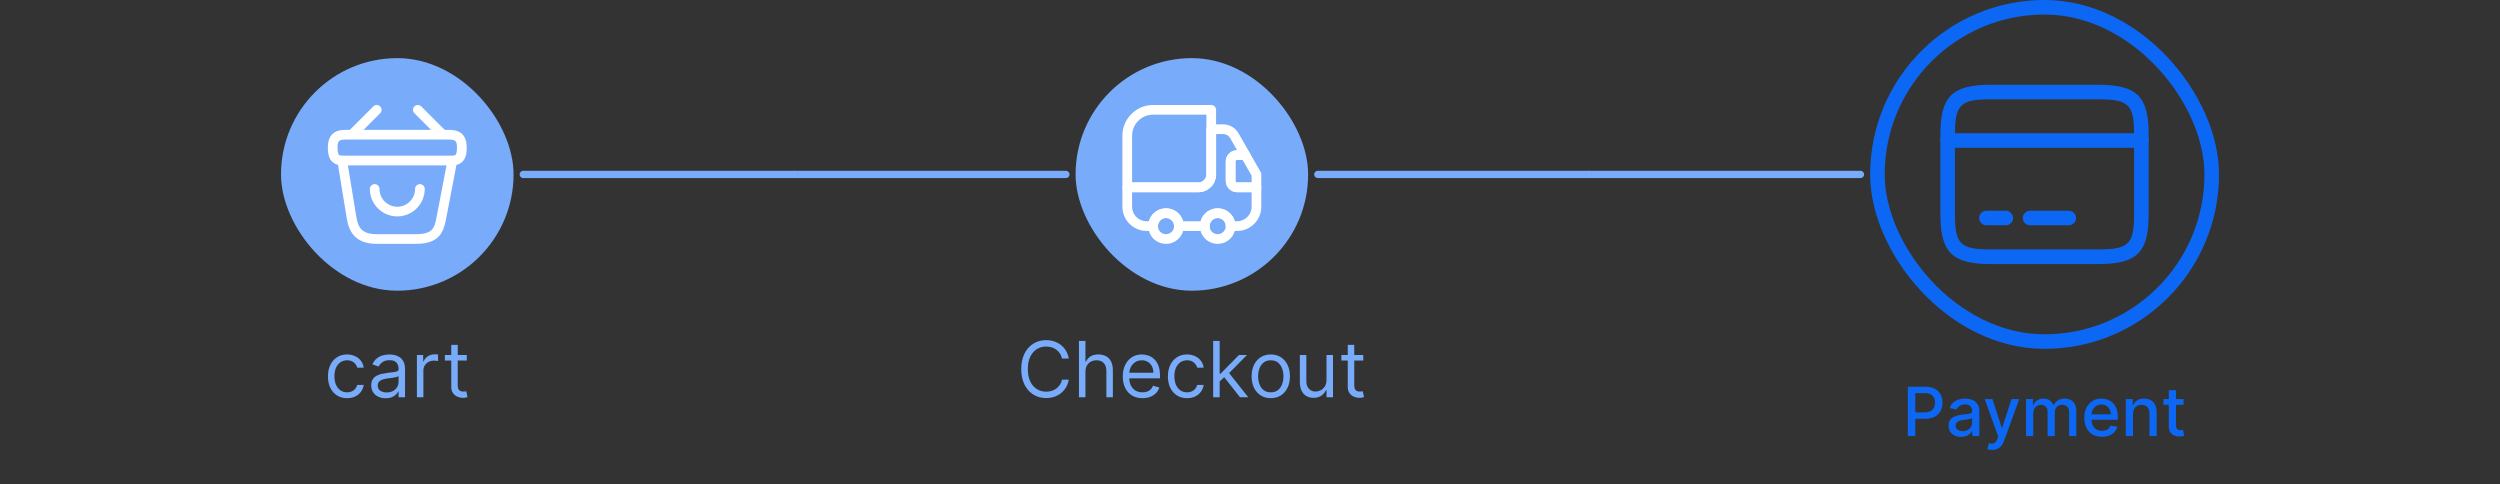 <svg width="100%" height="100%" viewBox="0 0 516 100" fill="none" xmlns="http://www.w3.org/2000/svg">
<rect x="0" y="0" width="516" height="100" fill="#333333" stroke="none"/>
<path d="M328 36H384" stroke="#78ABF9" stroke-width="1.5" stroke-linecap="round"/>
<rect x="387.5" y="1.5" width="69" height="69" rx="34.5" stroke="#0C68F4" stroke-width="3"/>
<path d="M442 30.5H402C401.18 30.5 400.5 29.82 400.5 29C400.5 28.18 401.18 27.5 402 27.5H442C442.82 27.5 443.5 28.18 443.5 29C443.5 29.82 442.82 30.5 442 30.5Z" fill="#0C68F4"/>
<path d="M414 46.5H410C409.18 46.5 408.5 45.82 408.5 45C408.5 44.18 409.18 43.5 410 43.5H414C414.82 43.5 415.5 44.18 415.5 45C415.5 45.82 414.82 46.5 414 46.5Z" fill="#0C68F4"/>
<path d="M427 46.5H419C418.18 46.5 417.5 45.82 417.5 45C417.5 44.18 418.18 43.5 419 43.5H427C427.82 43.5 428.5 44.18 428.5 45C428.5 45.82 427.82 46.5 427 46.5Z" fill="#0C68F4"/>
<path d="M433.12 54.5H410.88C402.92 54.5 400.5 52.1 400.5 44.22V27.78C400.5 19.9 402.92 17.5 410.88 17.5H433.1C441.06 17.5 443.48 19.9 443.48 27.78V44.2C443.5 52.1 441.08 54.5 433.12 54.5ZM410.88 20.5C404.6 20.5 403.5 21.58 403.5 27.78V44.2C403.5 50.4 404.6 51.48 410.88 51.48H433.1C439.38 51.48 440.48 50.4 440.48 44.2V27.78C440.48 21.58 439.38 20.5 433.1 20.5H410.88Z" fill="#0C68F4"/>
<path d="M393.779 90V79.818H397.408C398.2 79.818 398.856 79.962 399.377 80.251C399.897 80.539 400.287 80.933 400.545 81.434C400.804 81.931 400.933 82.491 400.933 83.114C400.933 83.741 400.802 84.304 400.54 84.805C400.282 85.302 399.891 85.696 399.367 85.988C398.846 86.276 398.192 86.421 397.403 86.421H394.907V85.118H397.264C397.764 85.118 398.17 85.032 398.482 84.859C398.793 84.684 399.022 84.445 399.168 84.144C399.314 83.842 399.387 83.499 399.387 83.114C399.387 82.73 399.314 82.388 399.168 82.09C399.022 81.792 398.792 81.558 398.477 81.389C398.165 81.22 397.754 81.136 397.244 81.136H395.315V90H393.779ZM404.768 90.169C404.285 90.169 403.847 90.079 403.456 89.901C403.065 89.718 402.755 89.455 402.526 89.11C402.301 88.765 402.188 88.343 402.188 87.842C402.188 87.412 402.271 87.057 402.437 86.778C402.603 86.5 402.826 86.28 403.108 86.117C403.39 85.955 403.705 85.832 404.053 85.749C404.401 85.666 404.755 85.603 405.116 85.56C405.574 85.507 405.945 85.464 406.23 85.431C406.515 85.395 406.722 85.337 406.852 85.257C406.981 85.178 407.045 85.048 407.045 84.869V84.835C407.045 84.4 406.923 84.064 406.678 83.825C406.436 83.587 406.074 83.467 405.594 83.467C405.093 83.467 404.699 83.578 404.411 83.8C404.125 84.019 403.928 84.263 403.819 84.531L402.422 84.213C402.588 83.749 402.83 83.374 403.148 83.09C403.469 82.801 403.839 82.592 404.256 82.463C404.674 82.331 405.113 82.264 405.574 82.264C405.879 82.264 406.202 82.301 406.543 82.374C406.888 82.443 407.21 82.572 407.508 82.761C407.809 82.95 408.056 83.22 408.249 83.572C408.441 83.92 408.537 84.372 408.537 84.929V90H407.085V88.956H407.026C406.929 89.148 406.785 89.337 406.593 89.523C406.401 89.708 406.154 89.862 405.852 89.985C405.551 90.108 405.189 90.169 404.768 90.169ZM405.092 88.976C405.503 88.976 405.854 88.895 406.146 88.732C406.441 88.57 406.664 88.358 406.817 88.096C406.973 87.831 407.05 87.547 407.05 87.246V86.261C406.997 86.314 406.895 86.364 406.742 86.41C406.593 86.454 406.422 86.492 406.23 86.525C406.038 86.555 405.851 86.583 405.668 86.609C405.486 86.633 405.334 86.653 405.211 86.669C404.923 86.706 404.659 86.767 404.42 86.853C404.185 86.939 403.996 87.063 403.854 87.226C403.714 87.385 403.645 87.597 403.645 87.862C403.645 88.23 403.781 88.508 404.053 88.697C404.324 88.883 404.671 88.976 405.092 88.976ZM411.183 92.864C410.961 92.864 410.759 92.845 410.577 92.809C410.394 92.776 410.258 92.739 410.169 92.7L410.527 91.481C410.799 91.555 411.041 91.586 411.253 91.576C411.465 91.566 411.652 91.487 411.814 91.337C411.98 91.188 412.126 90.945 412.252 90.606L412.436 90.099L409.642 82.364H411.233L413.167 88.29H413.246L415.18 82.364H416.776L413.629 91.019C413.483 91.417 413.298 91.753 413.072 92.028C412.847 92.307 412.578 92.516 412.267 92.655C411.955 92.794 411.594 92.864 411.183 92.864ZM418.173 90V82.364H419.6V83.606H419.694C419.854 83.186 420.114 82.858 420.475 82.622C420.836 82.383 421.269 82.264 421.773 82.264C422.283 82.264 422.711 82.383 423.055 82.622C423.403 82.861 423.66 83.189 423.826 83.606H423.905C424.088 83.199 424.378 82.874 424.775 82.632C425.173 82.387 425.647 82.264 426.197 82.264C426.89 82.264 427.455 82.481 427.893 82.915C428.333 83.35 428.554 84.004 428.554 84.879V90H427.067V85.019C427.067 84.501 426.926 84.127 426.645 83.895C426.363 83.663 426.027 83.547 425.635 83.547C425.152 83.547 424.775 83.696 424.507 83.994C424.238 84.289 424.104 84.669 424.104 85.133V90H422.623V84.924C422.623 84.51 422.493 84.177 422.235 83.925C421.976 83.673 421.64 83.547 421.226 83.547C420.944 83.547 420.684 83.621 420.445 83.771C420.21 83.916 420.019 84.12 419.873 84.382C419.731 84.644 419.66 84.947 419.66 85.292V90H418.173ZM433.837 90.154C433.085 90.154 432.437 89.993 431.893 89.672C431.353 89.347 430.936 88.891 430.641 88.305C430.349 87.715 430.203 87.024 430.203 86.231C430.203 85.449 430.349 84.76 430.641 84.163C430.936 83.567 431.347 83.101 431.874 82.766C432.404 82.432 433.024 82.264 433.733 82.264C434.164 82.264 434.581 82.335 434.986 82.478C435.39 82.621 435.753 82.844 436.075 83.149C436.396 83.454 436.65 83.85 436.835 84.337C437.021 84.821 437.114 85.41 437.114 86.102V86.629H431.043V85.516H435.657C435.657 85.124 435.577 84.778 435.418 84.477C435.259 84.172 435.036 83.931 434.747 83.756C434.462 83.58 434.127 83.492 433.743 83.492C433.325 83.492 432.961 83.595 432.649 83.8C432.341 84.003 432.102 84.268 431.933 84.596C431.768 84.921 431.685 85.274 431.685 85.655V86.525C431.685 87.035 431.774 87.469 431.953 87.827C432.135 88.185 432.389 88.459 432.714 88.648C433.039 88.833 433.418 88.926 433.852 88.926C434.134 88.926 434.391 88.886 434.623 88.807C434.855 88.724 435.055 88.601 435.224 88.439C435.393 88.276 435.523 88.076 435.612 87.837L437.019 88.091C436.906 88.505 436.704 88.868 436.413 89.18C436.124 89.488 435.761 89.728 435.324 89.901C434.89 90.07 434.394 90.154 433.837 90.154ZM440.249 85.466V90H438.763V82.364H440.19V83.606H440.284C440.46 83.202 440.735 82.877 441.11 82.632C441.487 82.387 441.963 82.264 442.536 82.264C443.057 82.264 443.512 82.374 443.904 82.592C444.295 82.808 444.598 83.129 444.813 83.557C445.029 83.984 445.137 84.513 445.137 85.143V90H443.65V85.322C443.65 84.768 443.506 84.336 443.218 84.024C442.929 83.709 442.533 83.552 442.029 83.552C441.685 83.552 441.378 83.626 441.11 83.776C440.844 83.925 440.634 84.144 440.478 84.432C440.326 84.717 440.249 85.062 440.249 85.466ZM450.695 82.364V83.557H446.524V82.364H450.695ZM447.642 80.534H449.129V87.758C449.129 88.046 449.172 88.263 449.258 88.409C449.344 88.552 449.455 88.649 449.591 88.702C449.73 88.752 449.881 88.777 450.044 88.777C450.163 88.777 450.267 88.769 450.357 88.752C450.446 88.736 450.516 88.722 450.566 88.712L450.834 89.94C450.748 89.974 450.625 90.007 450.466 90.04C450.307 90.076 450.108 90.096 449.869 90.099C449.478 90.106 449.114 90.037 448.776 89.891C448.438 89.745 448.164 89.519 447.955 89.215C447.747 88.91 447.642 88.527 447.642 88.066V80.534Z" fill="#0C68F4"/>
<rect x="58" y="12" width="48" height="48" rx="24" fill="#78ABF9"/>
<path d="M82.001 44.667C78.881 44.667 76.334 42.12 76.334 39C76.334 38.453 76.787 38 77.334 38C77.881 38 78.334 38.453 78.334 39C78.334 41.027 79.974 42.667 82.001 42.667C84.027 42.667 85.667 41.027 85.667 39C85.667 38.453 86.121 38 86.667 38C87.214 38 87.667 38.453 87.667 39C87.667 42.12 85.121 44.667 82.001 44.667Z" fill="white"/>
<path d="M72.921 28.507C72.667 28.507 72.4 28.4 72.214 28.213C71.827 27.827 71.827 27.187 72.214 26.8L77.054 21.96C77.441 21.573 78.081 21.573 78.467 21.96C78.854 22.347 78.854 22.987 78.467 23.373L73.627 28.213C73.427 28.4 73.174 28.507 72.921 28.507Z" fill="white"/>
<path d="M91.081 28.507C90.828 28.507 90.574 28.413 90.374 28.213L85.534 23.373C85.147 22.987 85.147 22.347 85.534 21.96C85.921 21.573 86.561 21.573 86.948 21.96L91.787 26.8C92.174 27.187 92.174 27.827 91.787 28.213C91.601 28.4 91.334 28.507 91.081 28.507Z" fill="white"/>
<path d="M92.946 34.133C92.853 34.133 92.759 34.133 92.666 34.133H92.359H71.333C70.399 34.147 69.333 34.147 68.559 33.373C67.946 32.773 67.666 31.84 67.666 30.467C67.666 26.8 70.346 26.8 71.626 26.8H92.373C93.653 26.8 96.333 26.8 96.333 30.467C96.333 31.853 96.053 32.773 95.439 33.373C94.746 34.067 93.813 34.133 92.946 34.133ZM71.626 32.133H92.679C93.279 32.147 93.839 32.147 94.026 31.96C94.119 31.867 94.319 31.547 94.319 30.467C94.319 28.96 93.946 28.8 92.359 28.8H71.626C70.039 28.8 69.666 28.96 69.666 30.467C69.666 31.547 69.879 31.867 69.959 31.96C70.146 32.133 70.719 32.133 71.306 32.133H71.626Z" fill="white"/>
<path d="M85.854 50.333H77.814C73.04 50.333 71.974 47.493 71.56 45.027L69.68 33.493C69.587 32.947 69.96 32.44 70.507 32.347C71.04 32.253 71.56 32.627 71.654 33.173L73.534 44.693C73.92 47.053 74.72 48.333 77.814 48.333H85.854C89.28 48.333 89.667 47.133 90.107 44.813L92.347 33.147C92.454 32.6 92.974 32.24 93.52 32.36C94.067 32.467 94.414 32.987 94.307 33.533L92.067 45.2C91.547 47.907 90.68 50.333 85.854 50.333Z" fill="white"/>
<path d="M108 36H164" stroke="#78ABF9" stroke-width="1.5" stroke-linecap="round"/>
<path d="M71.64 82.182C70.822 82.182 70.117 81.989 69.526 81.602C68.935 81.216 68.481 80.684 68.163 80.006C67.844 79.328 67.685 78.553 67.685 77.682C67.685 76.796 67.848 76.013 68.174 75.335C68.504 74.653 68.962 74.121 69.549 73.739C70.14 73.352 70.829 73.159 71.617 73.159C72.231 73.159 72.784 73.273 73.276 73.5C73.769 73.727 74.172 74.046 74.487 74.454C74.801 74.864 74.996 75.341 75.072 75.886H73.731C73.629 75.489 73.401 75.136 73.049 74.829C72.701 74.519 72.231 74.364 71.64 74.364C71.117 74.364 70.659 74.5 70.265 74.773C69.875 75.042 69.57 75.422 69.35 75.915C69.134 76.403 69.026 76.977 69.026 77.636C69.026 78.311 69.132 78.898 69.344 79.398C69.56 79.898 69.863 80.286 70.254 80.562C70.647 80.839 71.11 80.977 71.64 80.977C71.988 80.977 72.305 80.917 72.589 80.796C72.873 80.674 73.113 80.5 73.31 80.273C73.507 80.046 73.647 79.773 73.731 79.454H75.072C74.996 79.97 74.808 80.434 74.509 80.847C74.214 81.256 73.822 81.581 73.333 81.824C72.848 82.062 72.284 82.182 71.64 82.182ZM79.6 82.204C79.047 82.204 78.545 82.1 78.094 81.892C77.644 81.68 77.286 81.375 77.021 80.977C76.755 80.576 76.623 80.091 76.623 79.523C76.623 79.023 76.721 78.617 76.918 78.307C77.115 77.992 77.379 77.746 77.708 77.568C78.038 77.39 78.401 77.258 78.799 77.171C79.201 77.079 79.604 77.008 80.009 76.954C80.54 76.886 80.969 76.835 81.299 76.801C81.632 76.763 81.875 76.701 82.026 76.614C82.182 76.526 82.259 76.375 82.259 76.159V76.114C82.259 75.553 82.106 75.117 81.799 74.807C81.496 74.496 81.036 74.341 80.418 74.341C79.778 74.341 79.276 74.481 78.913 74.761C78.549 75.042 78.293 75.341 78.146 75.659L76.873 75.204C77.1 74.674 77.403 74.261 77.782 73.966C78.165 73.667 78.581 73.458 79.032 73.341C79.487 73.22 79.933 73.159 80.373 73.159C80.653 73.159 80.975 73.193 81.339 73.261C81.706 73.326 82.06 73.46 82.401 73.665C82.746 73.869 83.032 74.178 83.259 74.591C83.487 75.004 83.6 75.557 83.6 76.25V82H82.259V80.818H82.191C82.1 81.008 81.949 81.21 81.737 81.426C81.524 81.642 81.242 81.826 80.89 81.977C80.538 82.129 80.108 82.204 79.6 82.204ZM79.805 81C80.335 81 80.782 80.896 81.146 80.688C81.513 80.479 81.79 80.21 81.975 79.881C82.165 79.551 82.259 79.204 82.259 78.841V77.614C82.202 77.682 82.077 77.744 81.884 77.801C81.695 77.854 81.475 77.901 81.225 77.943C80.979 77.981 80.738 78.015 80.504 78.046C80.272 78.072 80.085 78.095 79.941 78.114C79.593 78.159 79.267 78.233 78.964 78.335C78.665 78.434 78.422 78.583 78.237 78.784C78.055 78.981 77.964 79.25 77.964 79.591C77.964 80.057 78.136 80.409 78.481 80.648C78.829 80.883 79.271 81 79.805 81ZM86.048 82V73.273H87.343V74.591H87.434C87.593 74.159 87.881 73.809 88.298 73.54C88.714 73.271 89.184 73.136 89.707 73.136C89.805 73.136 89.928 73.138 90.076 73.142C90.224 73.146 90.335 73.151 90.411 73.159V74.523C90.366 74.511 90.262 74.494 90.099 74.472C89.94 74.445 89.771 74.432 89.593 74.432C89.169 74.432 88.79 74.521 88.457 74.699C88.127 74.873 87.866 75.115 87.673 75.426C87.483 75.733 87.388 76.083 87.388 76.477V82H86.048ZM96.343 73.273V74.409H91.82V73.273H96.343ZM93.138 71.182H94.479V79.5C94.479 79.879 94.534 80.163 94.644 80.352C94.758 80.538 94.902 80.663 95.076 80.727C95.254 80.788 95.442 80.818 95.638 80.818C95.786 80.818 95.907 80.811 96.002 80.796C96.097 80.776 96.173 80.761 96.229 80.75L96.502 81.954C96.411 81.989 96.284 82.023 96.121 82.057C95.959 82.095 95.752 82.114 95.502 82.114C95.123 82.114 94.752 82.032 94.388 81.869C94.029 81.706 93.729 81.458 93.491 81.125C93.256 80.792 93.138 80.371 93.138 79.864V71.182Z" fill="#78ABF9"/>
<path d="M164 36H220" stroke="#78ABF9" stroke-width="1.5" stroke-linecap="round"/>
<rect x="222" y="12" width="48" height="48" rx="24" fill="#78ABF9"/>
<path d="M247.333 39.667H232.666C232.119 39.667 231.666 39.213 231.666 38.667V28C231.666 24.507 234.506 21.667 237.999 21.667H249.999C250.546 21.667 250.999 22.12 250.999 22.667V36C250.999 38.027 249.359 39.667 247.333 39.667ZM233.666 37.667H247.333C248.253 37.667 248.999 36.92 248.999 36V23.667H237.999C235.613 23.667 233.666 25.613 233.666 28V37.667Z" fill="white"/>
<path d="M255.333 47.667H253.999C253.453 47.667 252.999 47.213 252.999 46.667C252.999 45.747 252.253 45 251.333 45C250.413 45 249.666 45.747 249.666 46.667C249.666 47.213 249.213 47.667 248.666 47.667H243.333C242.786 47.667 242.333 47.213 242.333 46.667C242.333 45.747 241.586 45 240.666 45C239.746 45 238.999 45.747 238.999 46.667C238.999 47.213 238.546 47.667 237.999 47.667H236.666C233.906 47.667 231.666 45.427 231.666 42.667V38.667C231.666 38.12 232.119 37.667 232.666 37.667H247.333C248.253 37.667 248.999 36.92 248.999 36V26.667C248.999 26.12 249.453 25.667 249.999 25.667H252.453C253.773 25.667 254.986 26.373 255.639 27.52L257.919 31.507C258.093 31.813 258.093 32.2 257.919 32.507C257.746 32.813 257.413 33 257.053 33H255.333C255.146 33 254.999 33.147 254.999 33.333V37.333C254.999 37.52 255.146 37.667 255.333 37.667H259.333C259.879 37.667 260.333 38.12 260.333 38.667V42.667C260.333 45.427 258.093 47.667 255.333 47.667ZM254.866 45.667H255.333C256.986 45.667 258.333 44.32 258.333 42.667V39.667H255.333C254.053 39.667 252.999 38.613 252.999 37.333V33.333C252.999 32.053 254.039 31 255.333 31L253.906 28.507C253.613 27.987 253.053 27.667 252.453 27.667H250.999V36C250.999 38.027 249.359 39.667 247.333 39.667H233.666V42.667C233.666 44.32 235.013 45.667 236.666 45.667H237.133C237.573 44.133 238.986 43 240.666 43C242.346 43 243.759 44.133 244.199 45.667H247.813C248.253 44.133 249.666 43 251.346 43C253.026 43 254.426 44.133 254.866 45.667Z" fill="white"/>
<path d="M240.667 50.333C238.64 50.333 237 48.693 237 46.667C237 44.64 238.64 43 240.667 43C242.693 43 244.333 44.64 244.333 46.667C244.333 48.693 242.693 50.333 240.667 50.333ZM240.667 45C239.747 45 239 45.747 239 46.667C239 47.587 239.747 48.333 240.667 48.333C241.587 48.333 242.333 47.587 242.333 46.667C242.333 45.747 241.587 45 240.667 45Z" fill="white"/>
<path d="M251.333 50.333C249.306 50.333 247.666 48.693 247.666 46.667C247.666 44.64 249.306 43 251.333 43C253.359 43 254.999 44.64 254.999 46.667C254.999 48.693 253.359 50.333 251.333 50.333ZM251.333 45C250.413 45 249.666 45.747 249.666 46.667C249.666 47.587 250.413 48.333 251.333 48.333C252.253 48.333 252.999 47.587 252.999 46.667C252.999 45.747 252.253 45 251.333 45Z" fill="white"/>
<path d="M259.333 39.667H255.333C254.053 39.667 253 38.613 253 37.333V33.333C253 32.053 254.053 31 255.333 31H257.053C257.413 31 257.747 31.187 257.92 31.507L260.2 35.507C260.28 35.653 260.333 35.827 260.333 36V38.667C260.333 39.213 259.88 39.667 259.333 39.667ZM255.333 33C255.147 33 255 33.147 255 33.333V37.333C255 37.52 255.147 37.667 255.333 37.667H258.333V36.267L256.467 33H255.333Z" fill="white"/>
<path d="M272 36H328" stroke="#78ABF9" stroke-width="1.5" stroke-linecap="round"/>
<path d="M220.601 74H219.192C219.108 73.595 218.963 73.239 218.754 72.932C218.55 72.625 218.3 72.367 218.004 72.159C217.713 71.947 217.389 71.788 217.033 71.682C216.677 71.576 216.305 71.523 215.919 71.523C215.214 71.523 214.576 71.701 214.004 72.057C213.436 72.413 212.983 72.938 212.646 73.631C212.313 74.324 212.146 75.174 212.146 76.182C212.146 77.189 212.313 78.04 212.646 78.733C212.983 79.426 213.436 79.951 214.004 80.307C214.576 80.663 215.214 80.841 215.919 80.841C216.305 80.841 216.677 80.788 217.033 80.682C217.389 80.576 217.713 80.419 218.004 80.21C218.3 79.998 218.55 79.739 218.754 79.432C218.963 79.121 219.108 78.765 219.192 78.364H220.601C220.495 78.958 220.302 79.49 220.021 79.96C219.741 80.43 219.393 80.829 218.976 81.159C218.559 81.485 218.091 81.733 217.572 81.903C217.057 82.074 216.506 82.159 215.919 82.159C214.927 82.159 214.044 81.917 213.271 81.432C212.499 80.947 211.891 80.258 211.447 79.364C211.004 78.47 210.783 77.409 210.783 76.182C210.783 74.954 211.004 73.894 211.447 73C211.891 72.106 212.499 71.417 213.271 70.932C214.044 70.447 214.927 70.204 215.919 70.204C216.506 70.204 217.057 70.29 217.572 70.46C218.091 70.631 218.559 70.881 218.976 71.21C219.393 71.536 219.741 71.934 220.021 72.403C220.302 72.869 220.495 73.401 220.601 74ZM224.037 76.75V82H222.696V70.364H224.037V74.636H224.151C224.355 74.186 224.662 73.828 225.071 73.562C225.484 73.294 226.033 73.159 226.719 73.159C227.313 73.159 227.834 73.278 228.281 73.517C228.728 73.752 229.075 74.114 229.321 74.602C229.571 75.087 229.696 75.704 229.696 76.454V82H228.355V76.546C228.355 75.852 228.175 75.316 227.815 74.938C227.459 74.555 226.965 74.364 226.332 74.364C225.893 74.364 225.499 74.456 225.151 74.642C224.806 74.828 224.533 75.099 224.332 75.454C224.135 75.811 224.037 76.242 224.037 76.75ZM235.808 82.182C234.967 82.182 234.242 81.996 233.632 81.625C233.026 81.25 232.558 80.727 232.229 80.057C231.903 79.383 231.74 78.599 231.74 77.704C231.74 76.811 231.903 76.023 232.229 75.341C232.558 74.655 233.017 74.121 233.604 73.739C234.195 73.352 234.884 73.159 235.672 73.159C236.126 73.159 236.575 73.235 237.018 73.386C237.462 73.538 237.865 73.784 238.229 74.125C238.592 74.462 238.882 74.909 239.098 75.466C239.314 76.023 239.422 76.708 239.422 77.523V78.091H232.695V76.932H238.058C238.058 76.439 237.96 76 237.763 75.614C237.57 75.227 237.293 74.922 236.933 74.699C236.577 74.475 236.157 74.364 235.672 74.364C235.138 74.364 234.676 74.496 234.286 74.761C233.899 75.023 233.602 75.364 233.393 75.784C233.185 76.204 233.081 76.655 233.081 77.136V77.909C233.081 78.568 233.195 79.127 233.422 79.585C233.653 80.04 233.973 80.386 234.382 80.625C234.791 80.86 235.267 80.977 235.808 80.977C236.161 80.977 236.479 80.928 236.763 80.829C237.051 80.727 237.299 80.576 237.507 80.375C237.715 80.171 237.876 79.917 237.99 79.614L239.286 79.977C239.149 80.417 238.92 80.803 238.598 81.136C238.276 81.466 237.878 81.724 237.405 81.909C236.931 82.091 236.399 82.182 235.808 82.182ZM245.007 82.182C244.189 82.182 243.484 81.989 242.893 81.602C242.303 81.216 241.848 80.684 241.53 80.006C241.212 79.328 241.053 78.553 241.053 77.682C241.053 76.796 241.215 76.013 241.541 75.335C241.871 74.653 242.329 74.121 242.916 73.739C243.507 73.352 244.196 73.159 244.984 73.159C245.598 73.159 246.151 73.273 246.643 73.5C247.136 73.727 247.539 74.046 247.854 74.454C248.168 74.864 248.363 75.341 248.439 75.886H247.098C246.996 75.489 246.768 75.136 246.416 74.829C246.068 74.519 245.598 74.364 245.007 74.364C244.484 74.364 244.026 74.5 243.632 74.773C243.242 75.042 242.937 75.422 242.717 75.915C242.501 76.403 242.393 76.977 242.393 77.636C242.393 78.311 242.5 78.898 242.712 79.398C242.928 79.898 243.231 80.286 243.621 80.562C244.015 80.839 244.477 80.977 245.007 80.977C245.356 80.977 245.672 80.917 245.956 80.796C246.24 80.674 246.481 80.5 246.678 80.273C246.875 80.046 247.015 79.773 247.098 79.454H248.439C248.363 79.97 248.176 80.434 247.876 80.847C247.581 81.256 247.189 81.581 246.7 81.824C246.215 82.062 245.651 82.182 245.007 82.182ZM251.649 78.818L251.626 77.159H251.899L255.717 73.273H257.376L253.308 77.386H253.195L251.649 78.818ZM250.399 82V70.364H251.74V82H250.399ZM255.945 82L252.536 77.682L253.49 76.75L257.649 82H255.945ZM262.288 82.182C261.5 82.182 260.809 81.994 260.214 81.619C259.624 81.244 259.161 80.72 258.828 80.046C258.499 79.371 258.334 78.583 258.334 77.682C258.334 76.773 258.499 75.979 258.828 75.301C259.161 74.623 259.624 74.097 260.214 73.722C260.809 73.347 261.5 73.159 262.288 73.159C263.076 73.159 263.766 73.347 264.357 73.722C264.951 74.097 265.413 74.623 265.743 75.301C266.076 75.979 266.243 76.773 266.243 77.682C266.243 78.583 266.076 79.371 265.743 80.046C265.413 80.72 264.951 81.244 264.357 81.619C263.766 81.994 263.076 82.182 262.288 82.182ZM262.288 80.977C262.887 80.977 263.379 80.824 263.766 80.517C264.152 80.21 264.438 79.807 264.624 79.307C264.809 78.807 264.902 78.265 264.902 77.682C264.902 77.099 264.809 76.555 264.624 76.051C264.438 75.547 264.152 75.14 263.766 74.829C263.379 74.519 262.887 74.364 262.288 74.364C261.69 74.364 261.197 74.519 260.811 74.829C260.425 75.14 260.139 75.547 259.953 76.051C259.768 76.555 259.675 77.099 259.675 77.682C259.675 78.265 259.768 78.807 259.953 79.307C260.139 79.807 260.425 80.21 260.811 80.517C261.197 80.824 261.69 80.977 262.288 80.977ZM273.79 78.432V73.273H275.131V82H273.79V80.523H273.699C273.494 80.966 273.176 81.343 272.744 81.653C272.313 81.96 271.767 82.114 271.108 82.114C270.562 82.114 270.078 81.994 269.653 81.756C269.229 81.513 268.896 81.15 268.653 80.665C268.411 80.176 268.29 79.561 268.29 78.818V73.273H269.631V78.727C269.631 79.364 269.809 79.871 270.165 80.25C270.525 80.629 270.983 80.818 271.54 80.818C271.873 80.818 272.212 80.733 272.557 80.562C272.905 80.392 273.197 80.131 273.432 79.778C273.67 79.426 273.79 78.977 273.79 78.432ZM281.382 73.273V74.409H276.859V73.273H281.382ZM278.178 71.182H279.518V79.5C279.518 79.879 279.573 80.163 279.683 80.352C279.797 80.538 279.941 80.663 280.115 80.727C280.293 80.788 280.481 80.818 280.678 80.818C280.825 80.818 280.946 80.811 281.041 80.796C281.136 80.776 281.212 80.761 281.268 80.75L281.541 81.954C281.45 81.989 281.323 82.023 281.161 82.057C280.998 82.095 280.791 82.114 280.541 82.114C280.162 82.114 279.791 82.032 279.428 81.869C279.068 81.706 278.768 81.458 278.53 81.125C278.295 80.792 278.178 80.371 278.178 79.864V71.182Z" fill="#78ABF9"/>
</svg>
